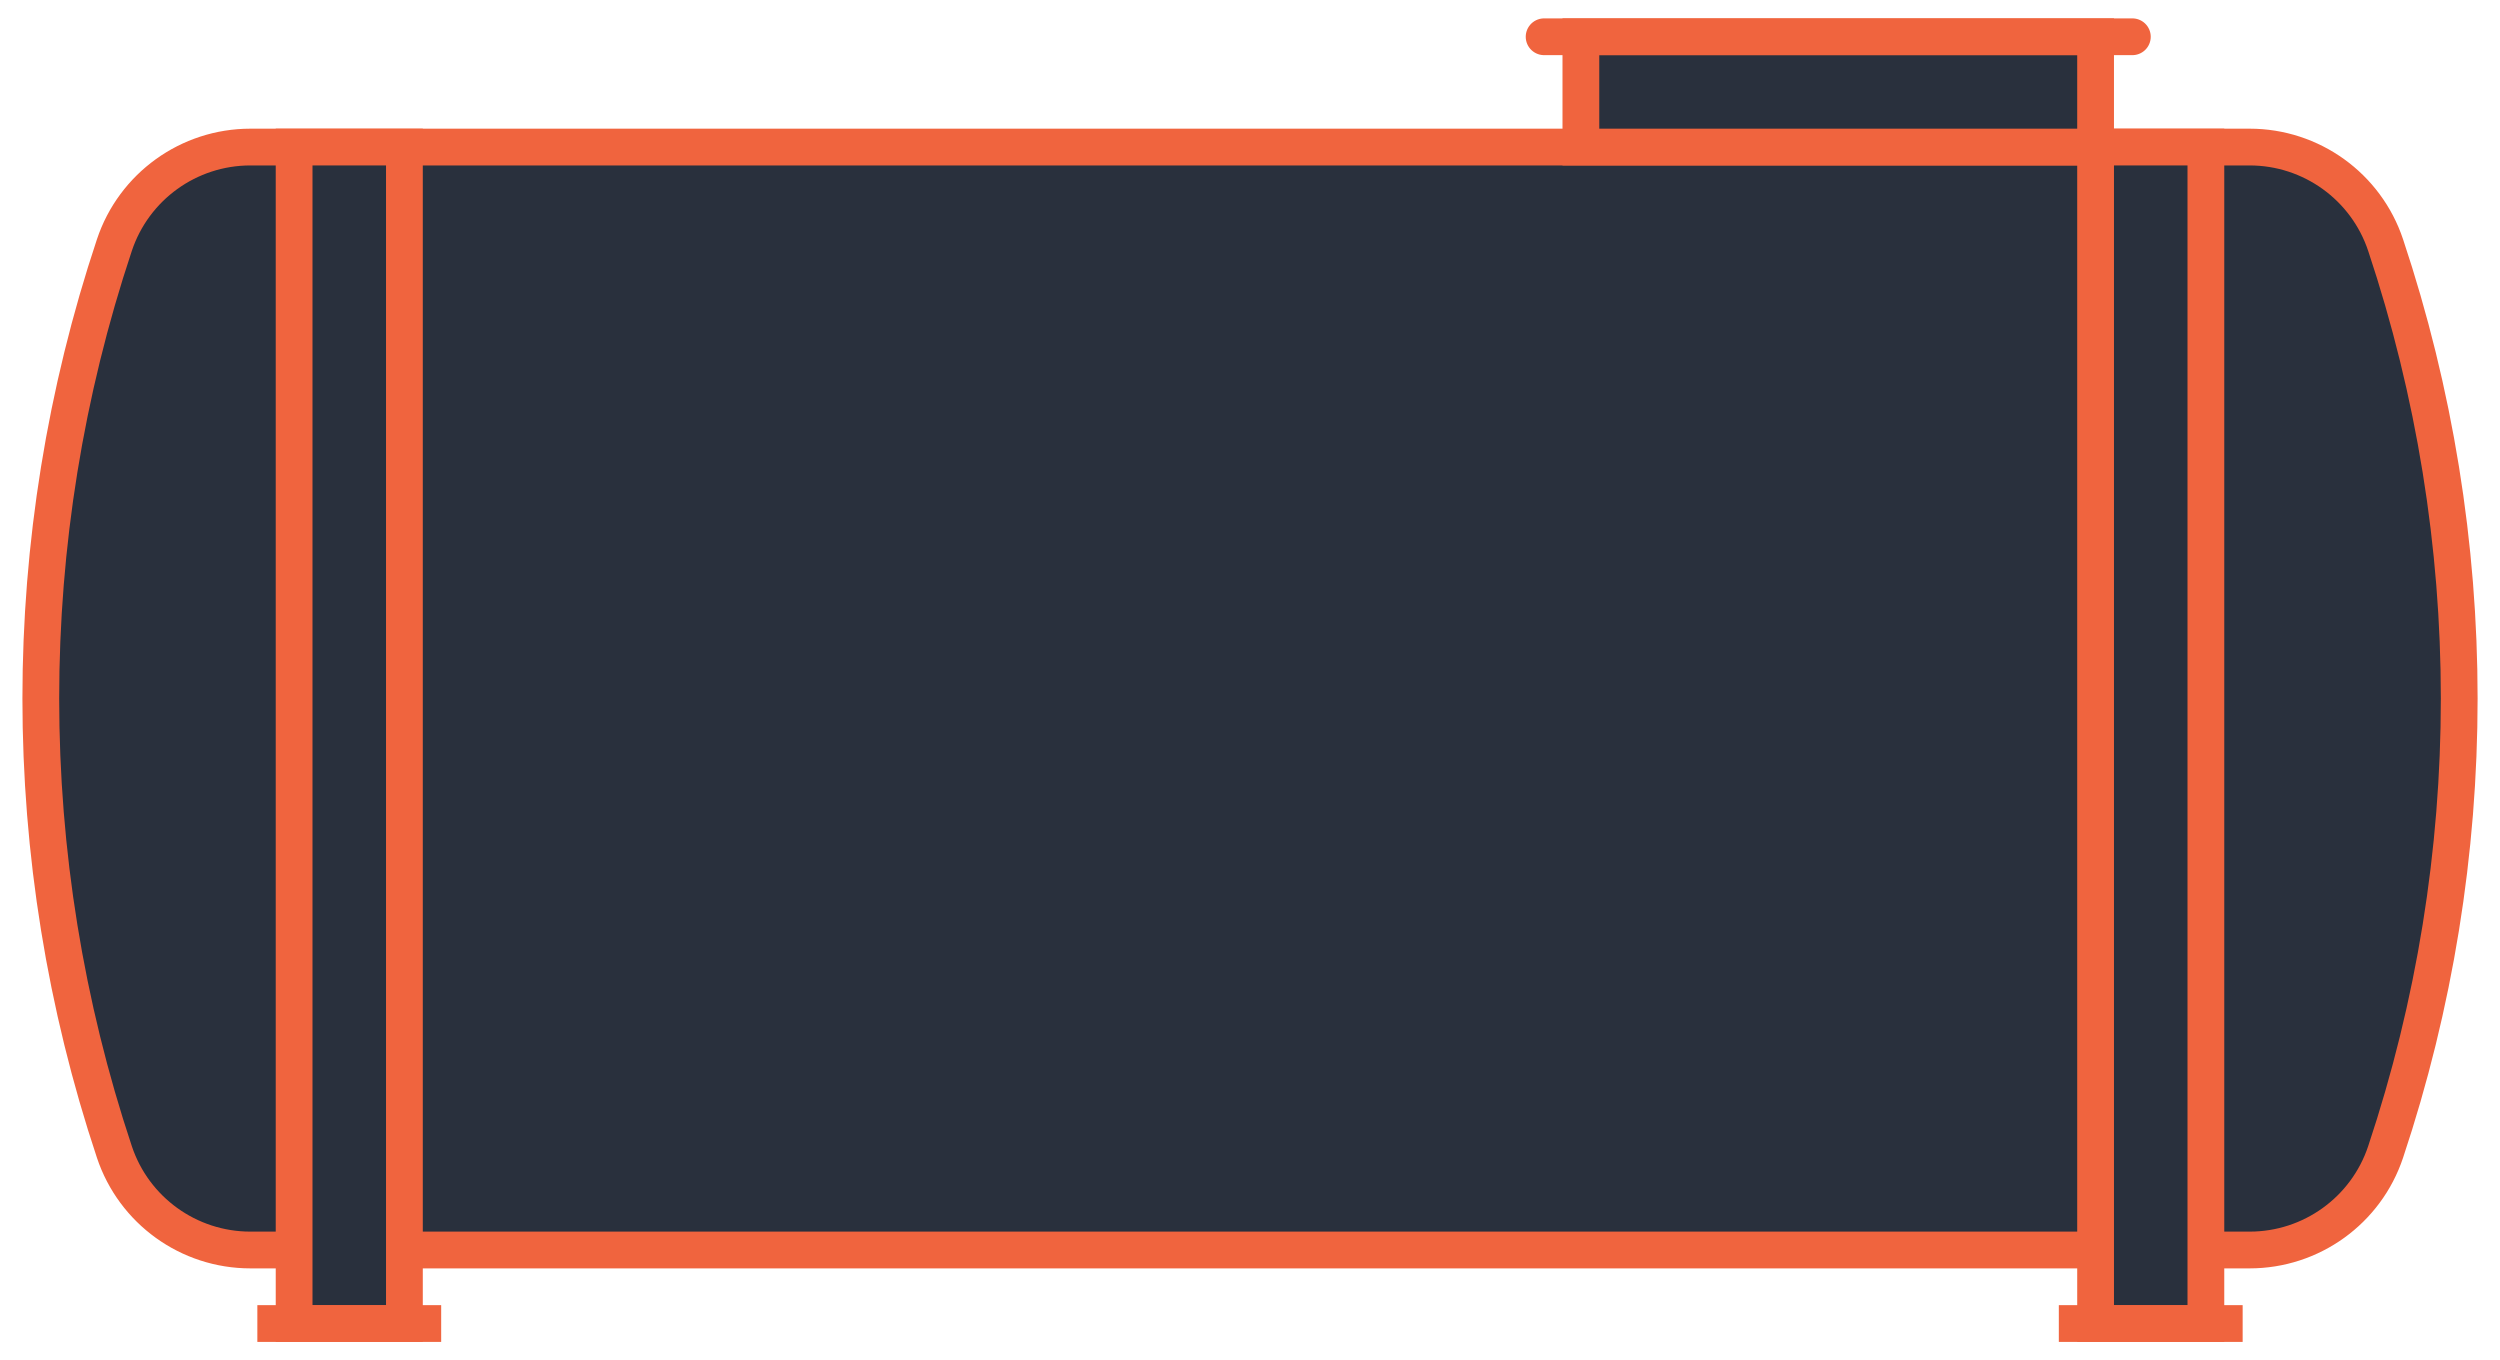 <svg width="68" height="37" viewBox="0 0 68 37" fill="none" xmlns="http://www.w3.org/2000/svg">
<path d="M3.111 6.667C3.642 5.074 5.132 4 6.811 4H61.189C62.868 4 64.358 5.074 64.889 6.667C67.558 14.672 67.558 23.328 64.889 31.333C64.358 32.926 62.868 34 61.189 34H6.811C5.132 34 3.642 32.926 3.111 31.333C0.443 23.328 0.443 14.672 3.111 6.667Z" fill="#29303D" stroke="#F0643E"/>
<rect x="8" y="4" width="3" height="32" fill="#29303D" stroke="#F0643E"/>
<path d="M7 36H12" stroke="#F0643E"/>
<rect x="57" y="4" width="3" height="32" fill="#29303D" stroke="#F0643E"/>
<path d="M56 36H61" stroke="#F0643E"/>
<rect x="43" y="1" width="14" height="3" fill="#29303D" stroke="#F0643E"/>
<path d="M42 1H58" stroke="#F0643E" stroke-linecap="round"/>
</svg>
